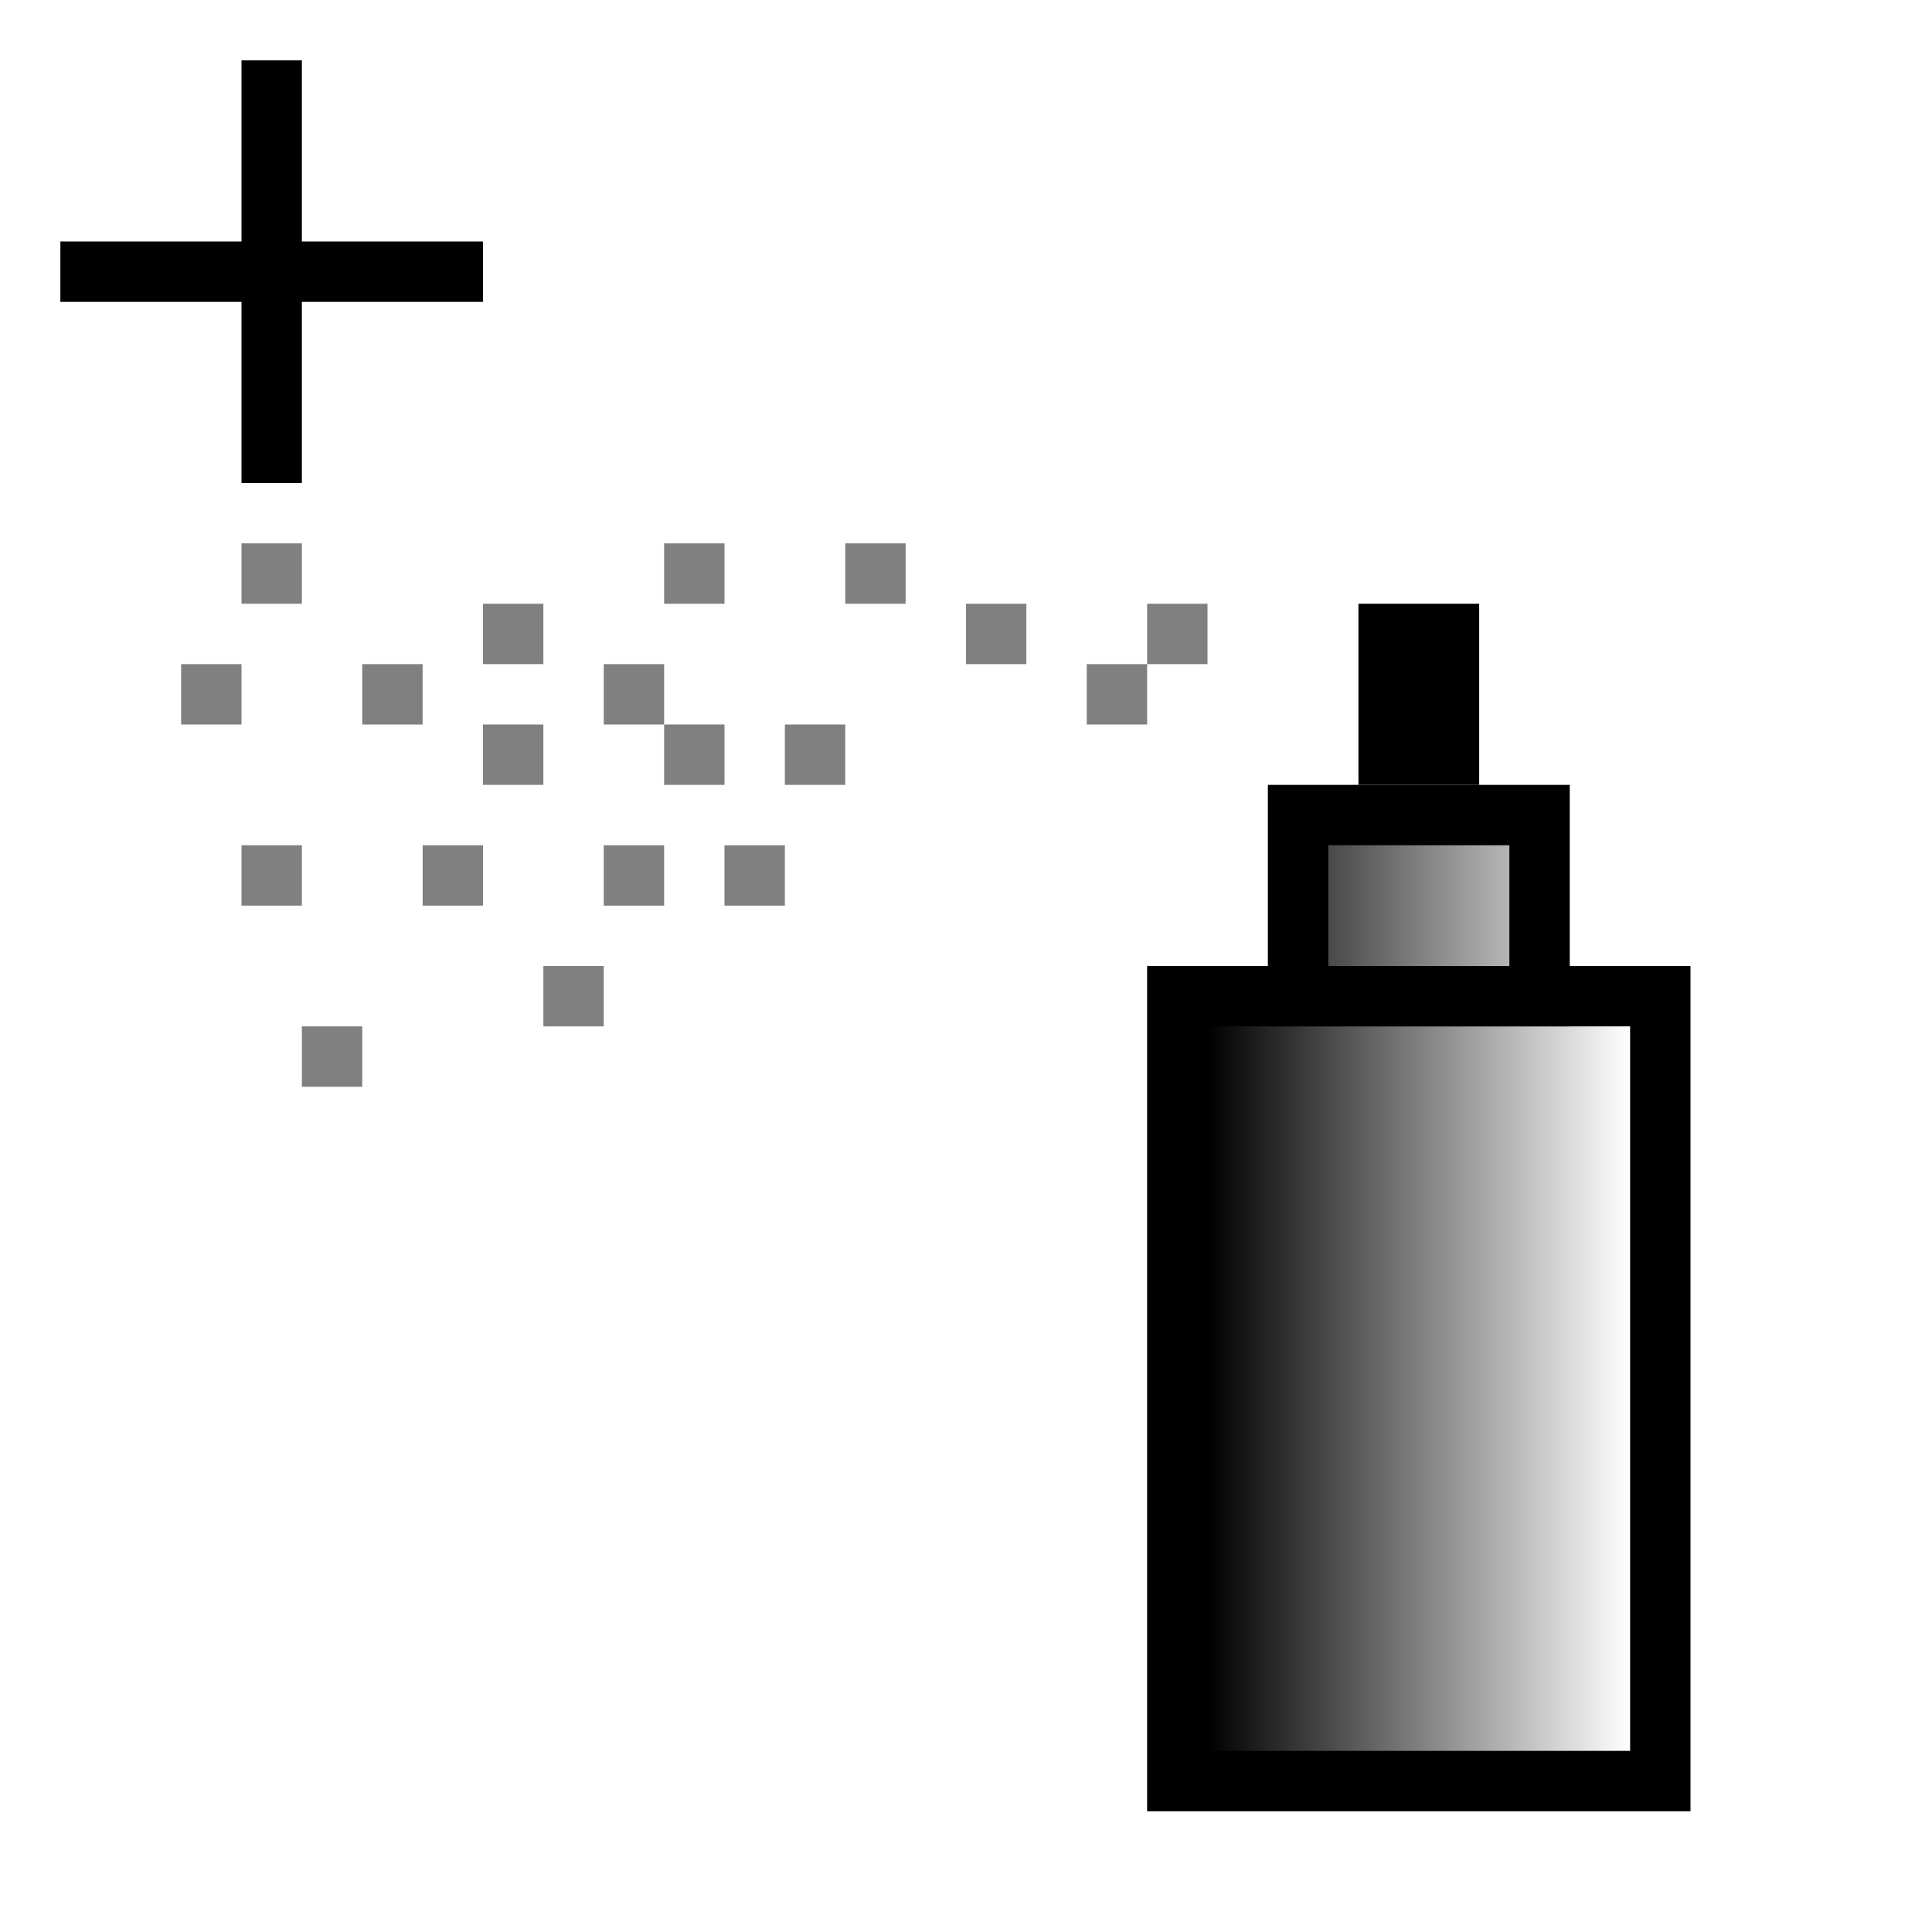 <?xml version="1.0" encoding="UTF-8" standalone="no"?>
<svg xmlns="http://www.w3.org/2000/svg"
     xmlns:xlink="http://www.w3.org/1999/xlink"
     xmlns:inkscape="http://www.inkscape.org/namespaces/inkscape"
     width="32" height="32"
     inkscape:hotspot_x="4"
     inkscape:hotspot_y="4"
     style="fill:gray;stroke:black">

  <defs>
    <!-- Shadow -->
    <filter id="shadow" x="-1.0" y="-0.5" width="5.0" height="2">
      <feOffset result="offOut" in="SourceAlpha" dx="1" dy="1" />
      <feGaussianBlur result="blurOut" stdDeviation="1" />
      <feBlend in="SourceGraphic" in2="blurOut" mode="normal" />
    </filter>

    <!-- Gradient -->
    <linearGradient id="gradient" gradientUnits="userSpaceOnUse" x1="26" y1="10" x2="19" y2="10">
      <stop offset="0" style="stop-color:white"/>
      <stop offset="1" style="stop-color:black"/>
    </linearGradient>

    <!-- Bottle -->
    <g id="bottle">
      <rect x="18.5" y="15.5" width="8" height="13"/>
      <rect x="20.5" y="12.5" width="4" height="3"/>
      <rect x="22.0" y="9.5"  width="1" height="2"/>
    </g>

    <!-- Spray -->
    <g id="spray">
      <rect x="18" y="9"  width="1" height="1"/>
      <rect x="17" y="10" width="1" height="1"/>
      <rect x="15" y="9"  width="1" height="1"/>
      <rect x="13" y="8"  width="1" height="1"/>
      <rect x="12" y="11" width="1" height="1"/>
      <rect x="11" y="13" width="1" height="1"/>
      <rect x="10" y="8"  width="1" height="1"/>
      <rect x="10" y="11" width="1" height="1"/>
      <rect x="9"  y="10" width="1" height="1"/>
      <rect x="9"  y="13" width="1" height="1"/>
      <rect x="8"  y="15" width="1" height="1"/>
      <rect x="7"  y="9"  width="1" height="1"/>
      <rect x="7"  y="11" width="1" height="1"/>
      <rect x="6"  y="13" width="1" height="1"/>
      <rect x="5"  y="10" width="1" height="1"/>
      <rect x="4"  y="16" width="1" height="1"/>
      <rect x="3"  y="8"  width="1" height="1"/>
      <rect x="3"  y="13" width="1" height="1"/>
      <rect x="2"  y="10" width="1" height="1"/>

    </g>
  </defs>

  <!-- Cross (centered on hotspot) -->
  <path d="M 1.5,4.5 7.5,4.5 M 4.5,1.5 4.5,7.5" style="fill:none;stroke:white;stroke-width:3px;stroke-linecap:square"/>
  <path d="M 1.5,4.5 7.5,4.5 M 4.5,1.5 4.5,7.5" style="fill:none;stroke:black;stroke-width:1px;stroke-linecap:square"/>


  <g id="cursor" style="filter:url(#shadow)">

    <!-- Outline -->
    <use xlink:href="#bottle" style="stroke:white;stroke-width:3px"/>

    <use xlink:href="#bottle" style="fill:url(#gradient);stroke:black;stroke-width:1px"/>
    <use xlink:href="#spray"  style="stroke:none"/>

  </g>
</svg>
